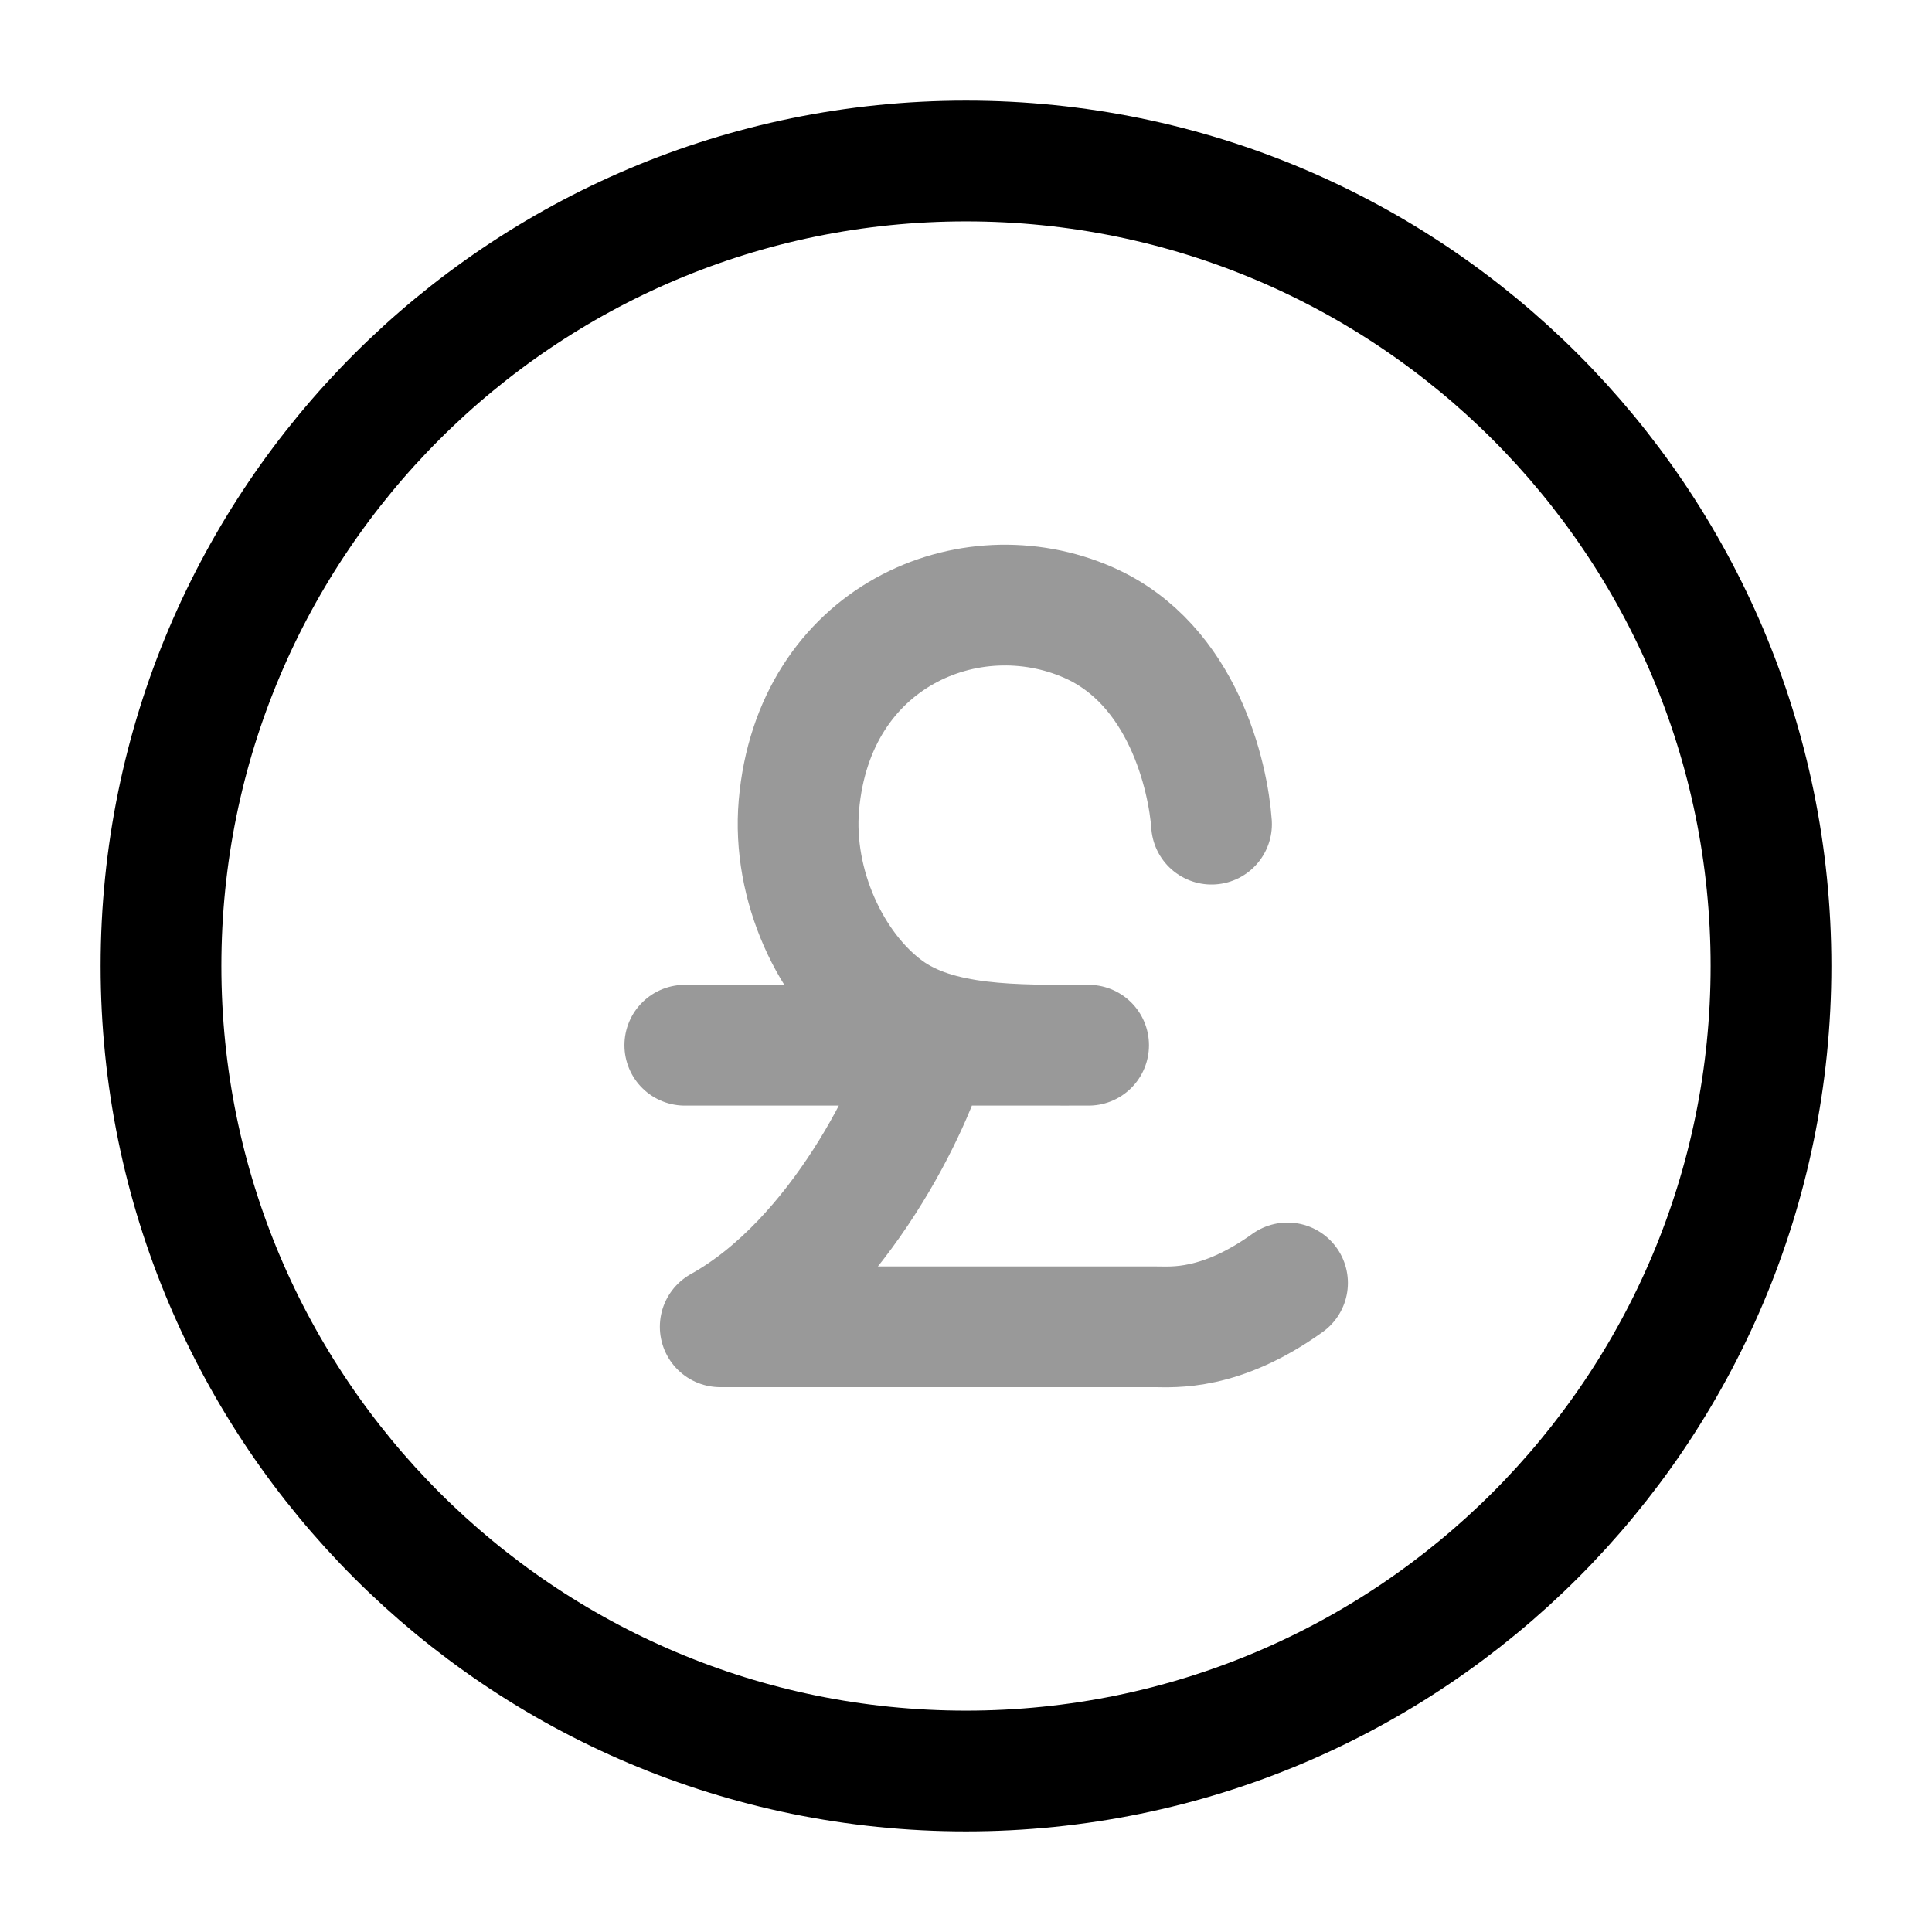 <svg width="24" height="24" viewBox="0 0 24 24" fill="none" xmlns="http://www.w3.org/2000/svg">
<path d="M22 12C22 17.523 17.523 22 12 22C6.477 22 2 17.523 2 12C2 6.477 6.477 2 12 2C17.523 2 22 6.477 22 12Z" stroke="currentColor" stroke-width="1.5"/>
<path opacity="0.4" d="M15.05 10.238C15.009 9.658 14.702 8.253 13.523 7.734C12.048 7.085 10.106 7.902 9.924 10.005C9.839 10.992 10.317 12.027 11.012 12.538C11.65 13.008 12.619 12.984 13.523 12.984H8.507M11.537 12.984C11.367 13.673 10.434 15.655 8.947 16.482H14.358C14.567 16.482 15.158 16.537 15.994 15.937" stroke="currentColor" stroke-width="1.5" stroke-linecap="round" stroke-linejoin="round"/>
</svg>
